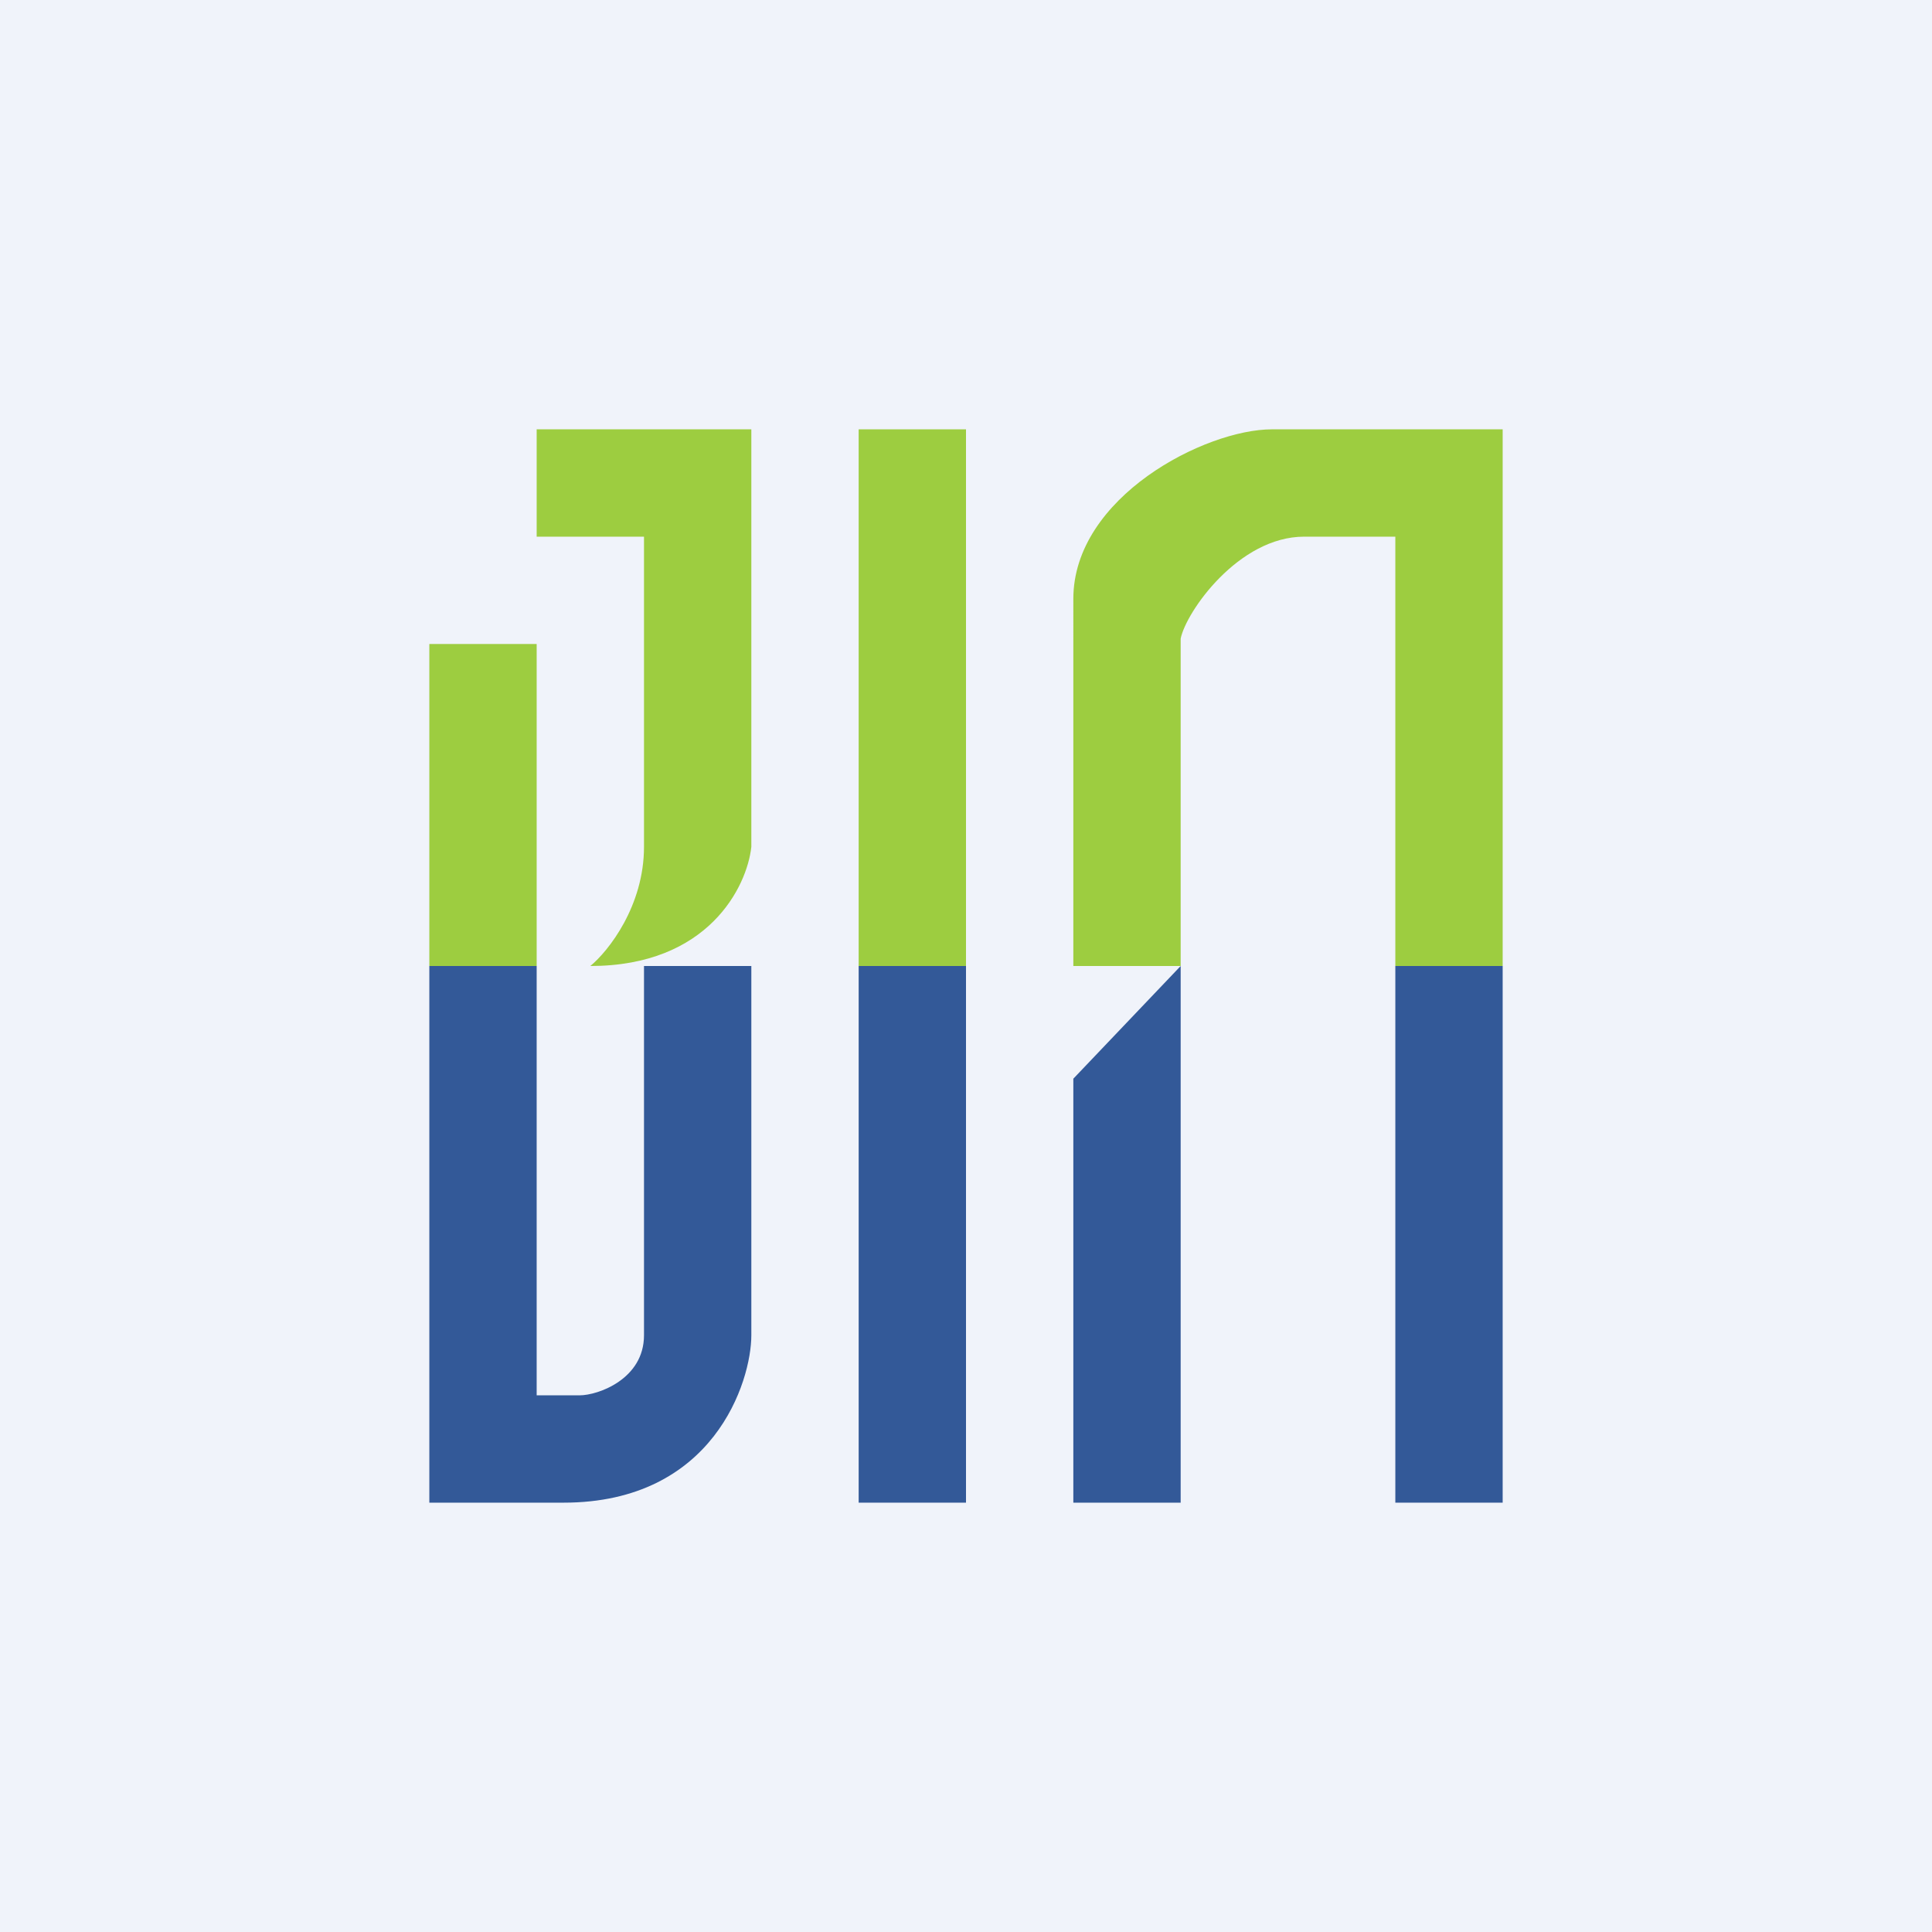 <!-- by TradingView --><svg width="18" height="18" viewBox="0 0 18 18" xmlns="http://www.w3.org/2000/svg"><path fill="#F0F3FA" d="M0 0h18v18H0z"/><path d="M5 6H4v3h1V6ZM9 4H8v5h1V4Z" fill="#9DCD40"/><path d="M9 9H8v5h1V9ZM14 9h-1v5h1V9Z" fill="#335998"/><path d="M14 4v5h-1V5h-.85c-.61 0-1.1.7-1.15.95V9h-1V5.58C10 4.63 11.23 4 11.85 4H14Z" fill="#9DCD40"/><path d="m11 9-1 1.05V14h1V9Z" fill="#335998"/><path d="M7 4H5v1h1v2.89c0 .55-.33.97-.5 1.11C6.6 9 6.96 8.26 7 7.89V4Z" fill="#9DCD40"/><path d="M5 9H4v5h1.25C6.65 14 7 12.87 7 12.44V9H6v3.44c0 .41-.43.56-.6.56H5V9Z" fill="#335998"/></svg>